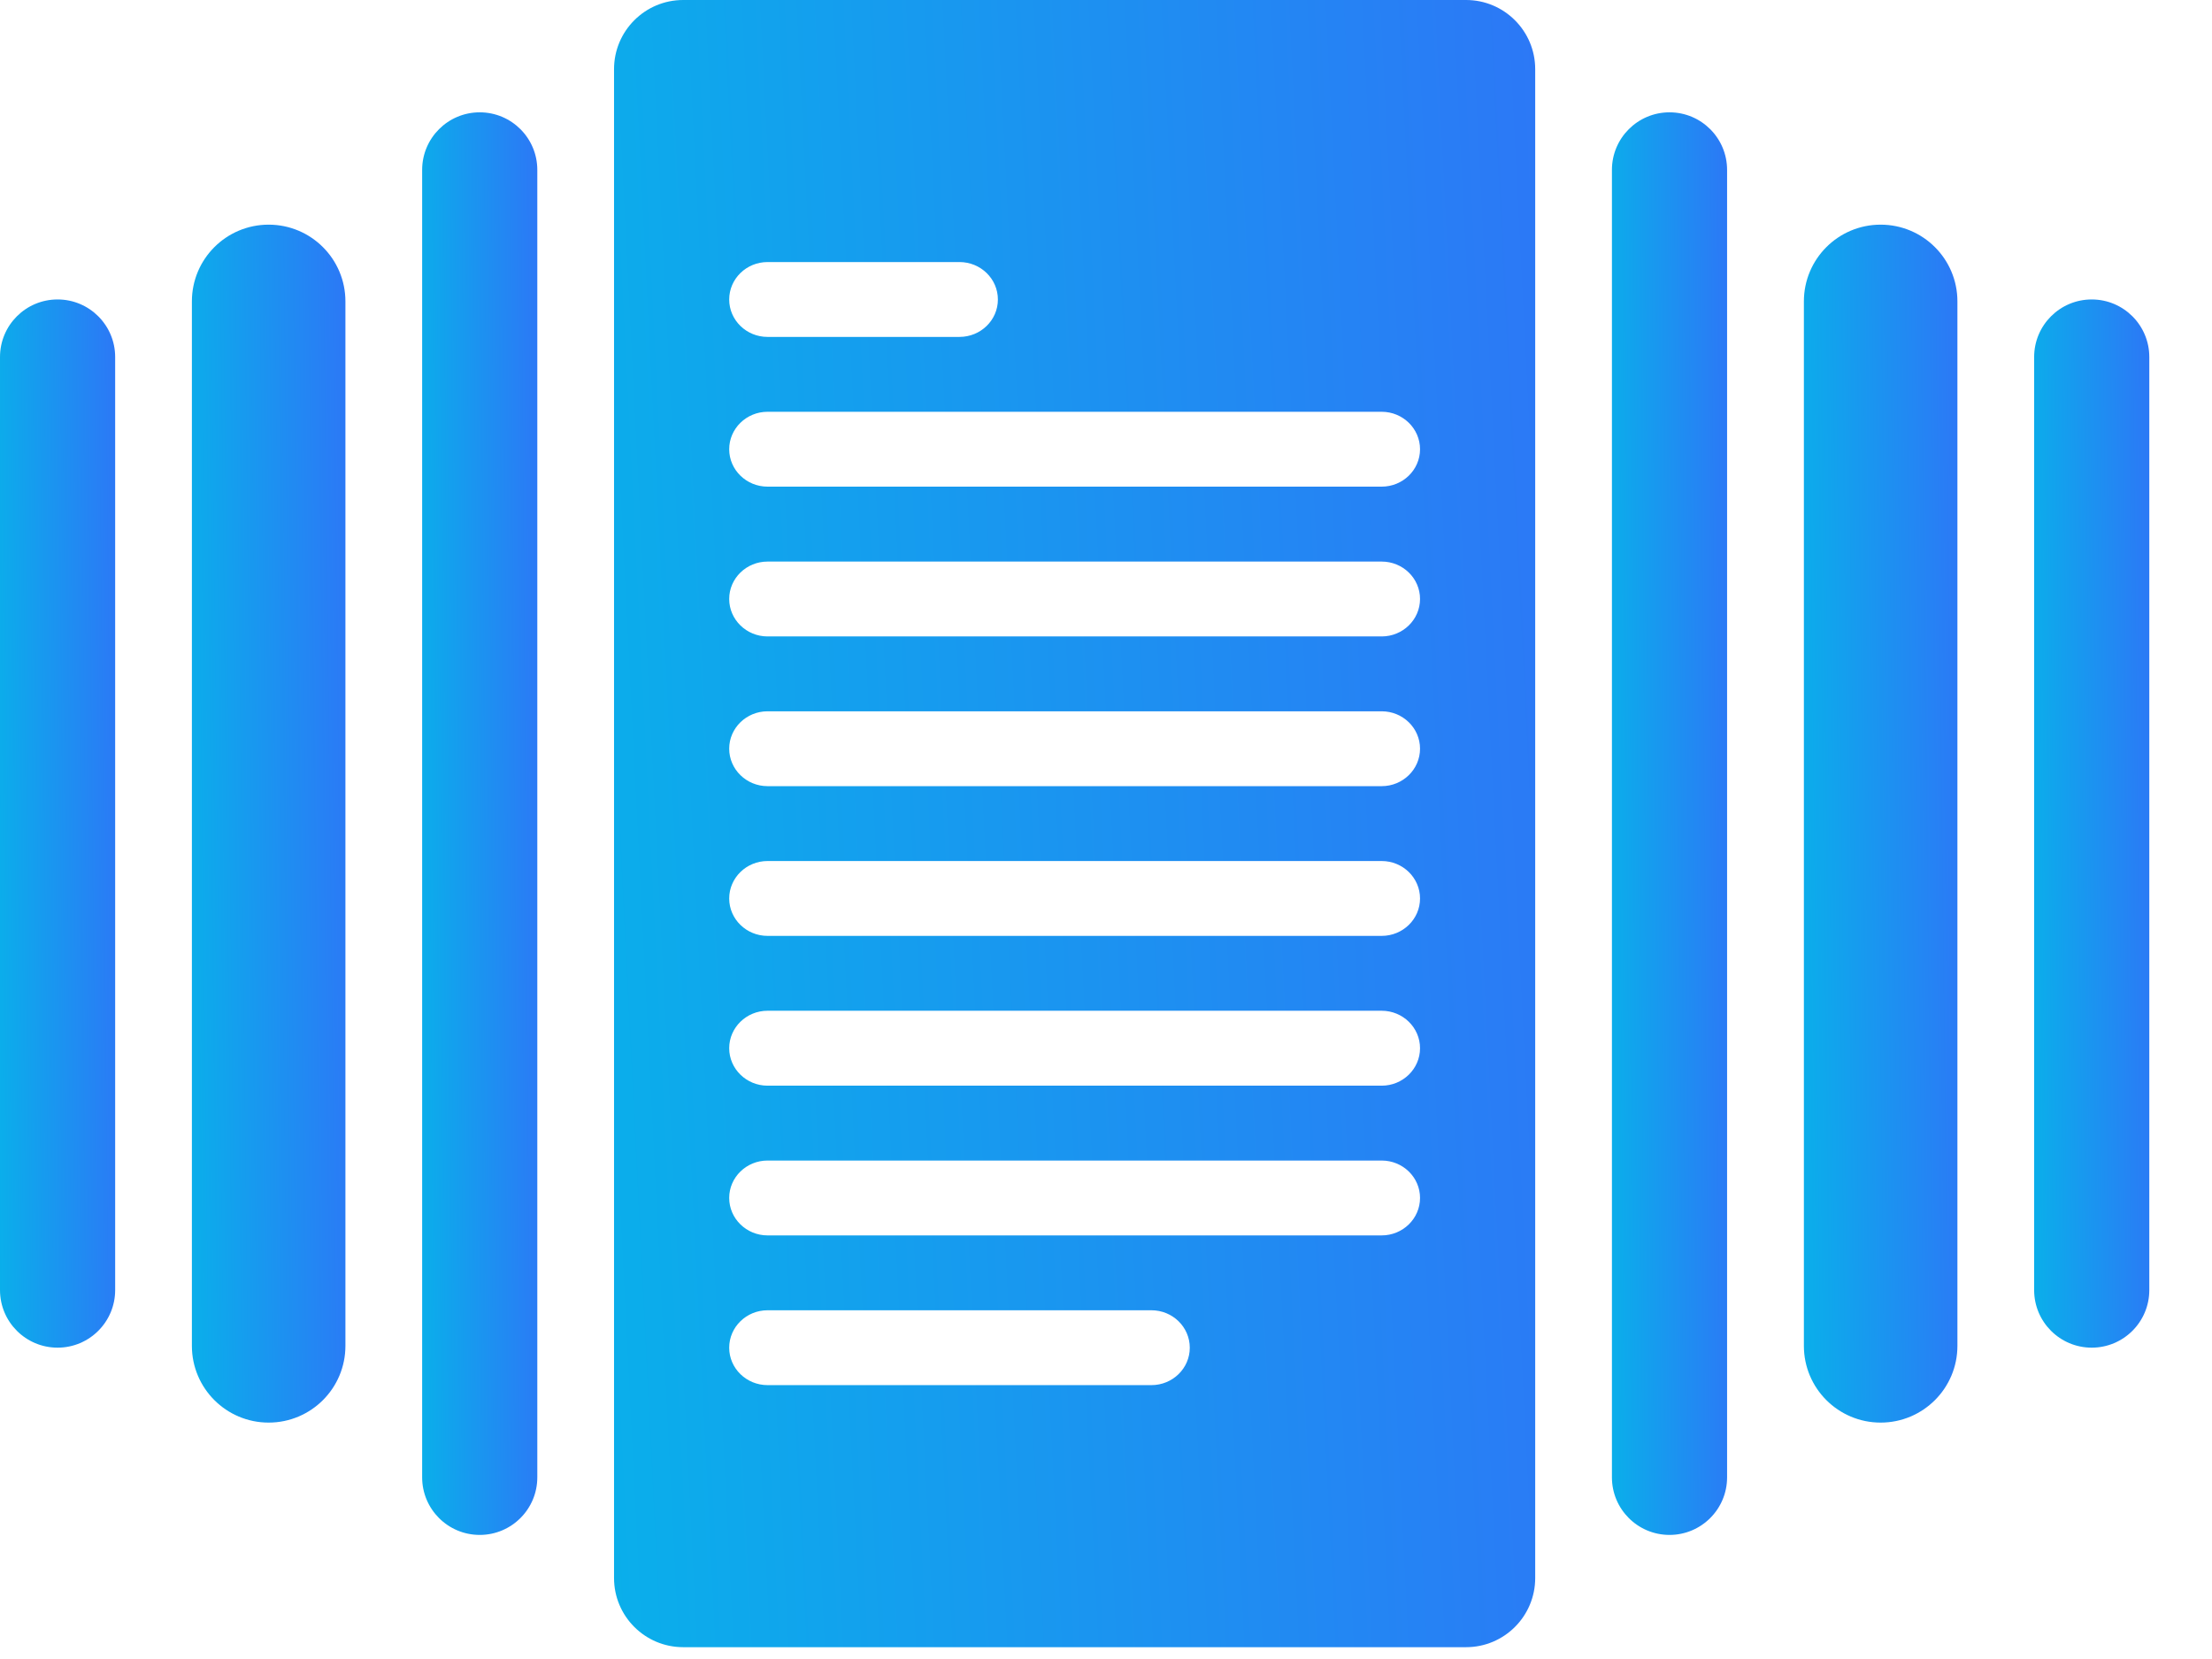 <svg width="32" height="24" viewBox="0 0 32 24" fill="none" xmlns="http://www.w3.org/2000/svg">
<path d="M4.997 19.47V4.36C4.997 3.747 4.5 3.25 3.886 3.25C3.273 3.25 2.776 3.747 2.776 4.36V19.47C2.776 20.083 3.273 20.58 3.886 20.58C4.5 20.58 4.997 20.083 4.997 19.47Z" fill="url(#paint0_linear)"/>
<path d="M1.666 18.663V5.165C1.666 4.705 1.293 4.332 0.833 4.332C0.373 4.332 0 4.705 0 5.165V18.663C0 19.123 0.373 19.496 0.833 19.496C1.293 19.496 1.666 19.123 1.666 18.663Z" fill="url(#paint1_linear)"/>
<path d="M7.773 21.372V2.458C7.773 1.998 7.4 1.625 6.94 1.625C6.48 1.625 6.107 1.998 6.107 2.458V21.372C6.107 21.832 6.48 22.205 6.94 22.205C7.4 22.205 7.773 21.832 7.773 21.372Z" fill="url(#paint2_linear)"/>
<path d="M28.317 19.47V4.36C28.317 3.747 27.82 3.25 27.206 3.25C26.593 3.25 26.096 3.747 26.096 4.36V19.47C26.096 20.083 26.593 20.58 27.206 20.58C27.82 20.58 28.317 20.083 28.317 19.47Z" fill="url(#paint3_linear)"/>
<path d="M31.093 18.663V5.165C31.093 4.705 30.72 4.332 30.26 4.332C29.8 4.332 29.427 4.705 29.427 5.165V18.663C29.427 19.123 29.8 19.496 30.26 19.496C30.72 19.496 31.093 19.123 31.093 18.663Z" fill="url(#paint4_linear)"/>
<path d="M22.209 22.746V22.741V1.083V1C22.209 0.448 21.761 0 21.209 0H9.883C9.331 0 8.883 0.448 8.883 1V22.829C8.883 23.381 9.331 23.829 9.883 23.829H21.209C21.761 23.829 22.209 23.381 22.209 22.829V22.751V22.746ZM11.104 3.791H13.88C14.187 3.791 14.436 4.033 14.436 4.333C14.436 4.632 14.187 4.874 13.88 4.874H11.104C10.798 4.874 10.549 4.632 10.549 4.333C10.549 4.033 10.798 3.791 11.104 3.791ZM16.657 20.038H11.104C10.798 20.038 10.549 19.796 10.549 19.497C10.549 19.197 10.798 18.955 11.104 18.955H16.657C16.963 18.955 17.212 19.197 17.212 19.497C17.212 19.796 16.963 20.038 16.657 20.038ZM19.988 17.872H11.104C10.798 17.872 10.549 17.629 10.549 17.33C10.549 17.031 10.798 16.789 11.104 16.789H19.988C20.294 16.789 20.543 17.031 20.543 17.33C20.543 17.629 20.294 17.872 19.988 17.872ZM19.988 15.706H11.104C10.798 15.706 10.549 15.463 10.549 15.164C10.549 14.865 10.798 14.622 11.104 14.622H19.988C20.294 14.622 20.543 14.865 20.543 15.164C20.543 15.463 20.294 15.706 19.988 15.706ZM19.988 13.539H11.104C10.798 13.539 10.549 13.297 10.549 12.998C10.549 12.699 10.798 12.456 11.104 12.456H19.988C20.294 12.456 20.543 12.699 20.543 12.998C20.543 13.297 20.294 13.539 19.988 13.539ZM19.988 11.373H11.104C10.798 11.373 10.549 11.13 10.549 10.831C10.549 10.532 10.798 10.29 11.104 10.29H19.988C20.294 10.29 20.543 10.532 20.543 10.831C20.543 11.13 20.294 11.373 19.988 11.373ZM19.988 9.207H11.104C10.798 9.207 10.549 8.964 10.549 8.665C10.549 8.366 10.798 8.124 11.104 8.124H19.988C20.294 8.124 20.543 8.366 20.543 8.665C20.543 8.964 20.294 9.207 19.988 9.207ZM19.988 7.04H11.104C10.798 7.04 10.549 6.798 10.549 6.499C10.549 6.2 10.798 5.957 11.104 5.957H19.988C20.294 5.957 20.543 6.2 20.543 6.499C20.543 6.798 20.294 7.04 19.988 7.04Z" fill="url(#paint5_linear)"/>
<path d="M24.985 21.372V2.458C24.985 1.998 24.612 1.625 24.152 1.625C23.692 1.625 23.319 1.998 23.319 2.458V21.372C23.319 21.832 23.692 22.205 24.152 22.205C24.612 22.205 24.985 21.832 24.985 21.372Z" fill="url(#paint6_linear)"/>
<defs>
<linearGradient id="paint0_linear" x1="4.997" y1="3.25" x2="1.874" y2="3.286" gradientUnits="userSpaceOnUse">
<stop stop-color="#2C78F6"/>
<stop offset="1" stop-color="#00BFE7"/>
</linearGradient>
<linearGradient id="paint1_linear" x1="1.666" y1="4.332" x2="-0.676" y2="4.355" gradientUnits="userSpaceOnUse">
<stop stop-color="#2C78F6"/>
<stop offset="1" stop-color="#00BFE7"/>
</linearGradient>
<linearGradient id="paint2_linear" x1="7.773" y1="1.625" x2="5.431" y2="1.642" gradientUnits="userSpaceOnUse">
<stop stop-color="#2C78F6"/>
<stop offset="1" stop-color="#00BFE7"/>
</linearGradient>
<linearGradient id="paint3_linear" x1="28.317" y1="3.25" x2="25.194" y2="3.286" gradientUnits="userSpaceOnUse">
<stop stop-color="#2C78F6"/>
<stop offset="1" stop-color="#00BFE7"/>
</linearGradient>
<linearGradient id="paint4_linear" x1="31.093" y1="4.332" x2="28.751" y2="4.355" gradientUnits="userSpaceOnUse">
<stop stop-color="#2C78F6"/>
<stop offset="1" stop-color="#00BFE7"/>
</linearGradient>
<linearGradient id="paint5_linear" x1="22.209" y1="8.23197e-06" x2="3.518" y2="0.945" gradientUnits="userSpaceOnUse">
<stop stop-color="#2C78F6"/>
<stop offset="1" stop-color="#00BFE7"/>
</linearGradient>
<linearGradient id="paint6_linear" x1="24.985" y1="1.625" x2="22.643" y2="1.642" gradientUnits="userSpaceOnUse">
<stop stop-color="#2C78F6"/>
<stop offset="1" stop-color="#00BFE7"/>
</linearGradient>
</defs>
</svg>
